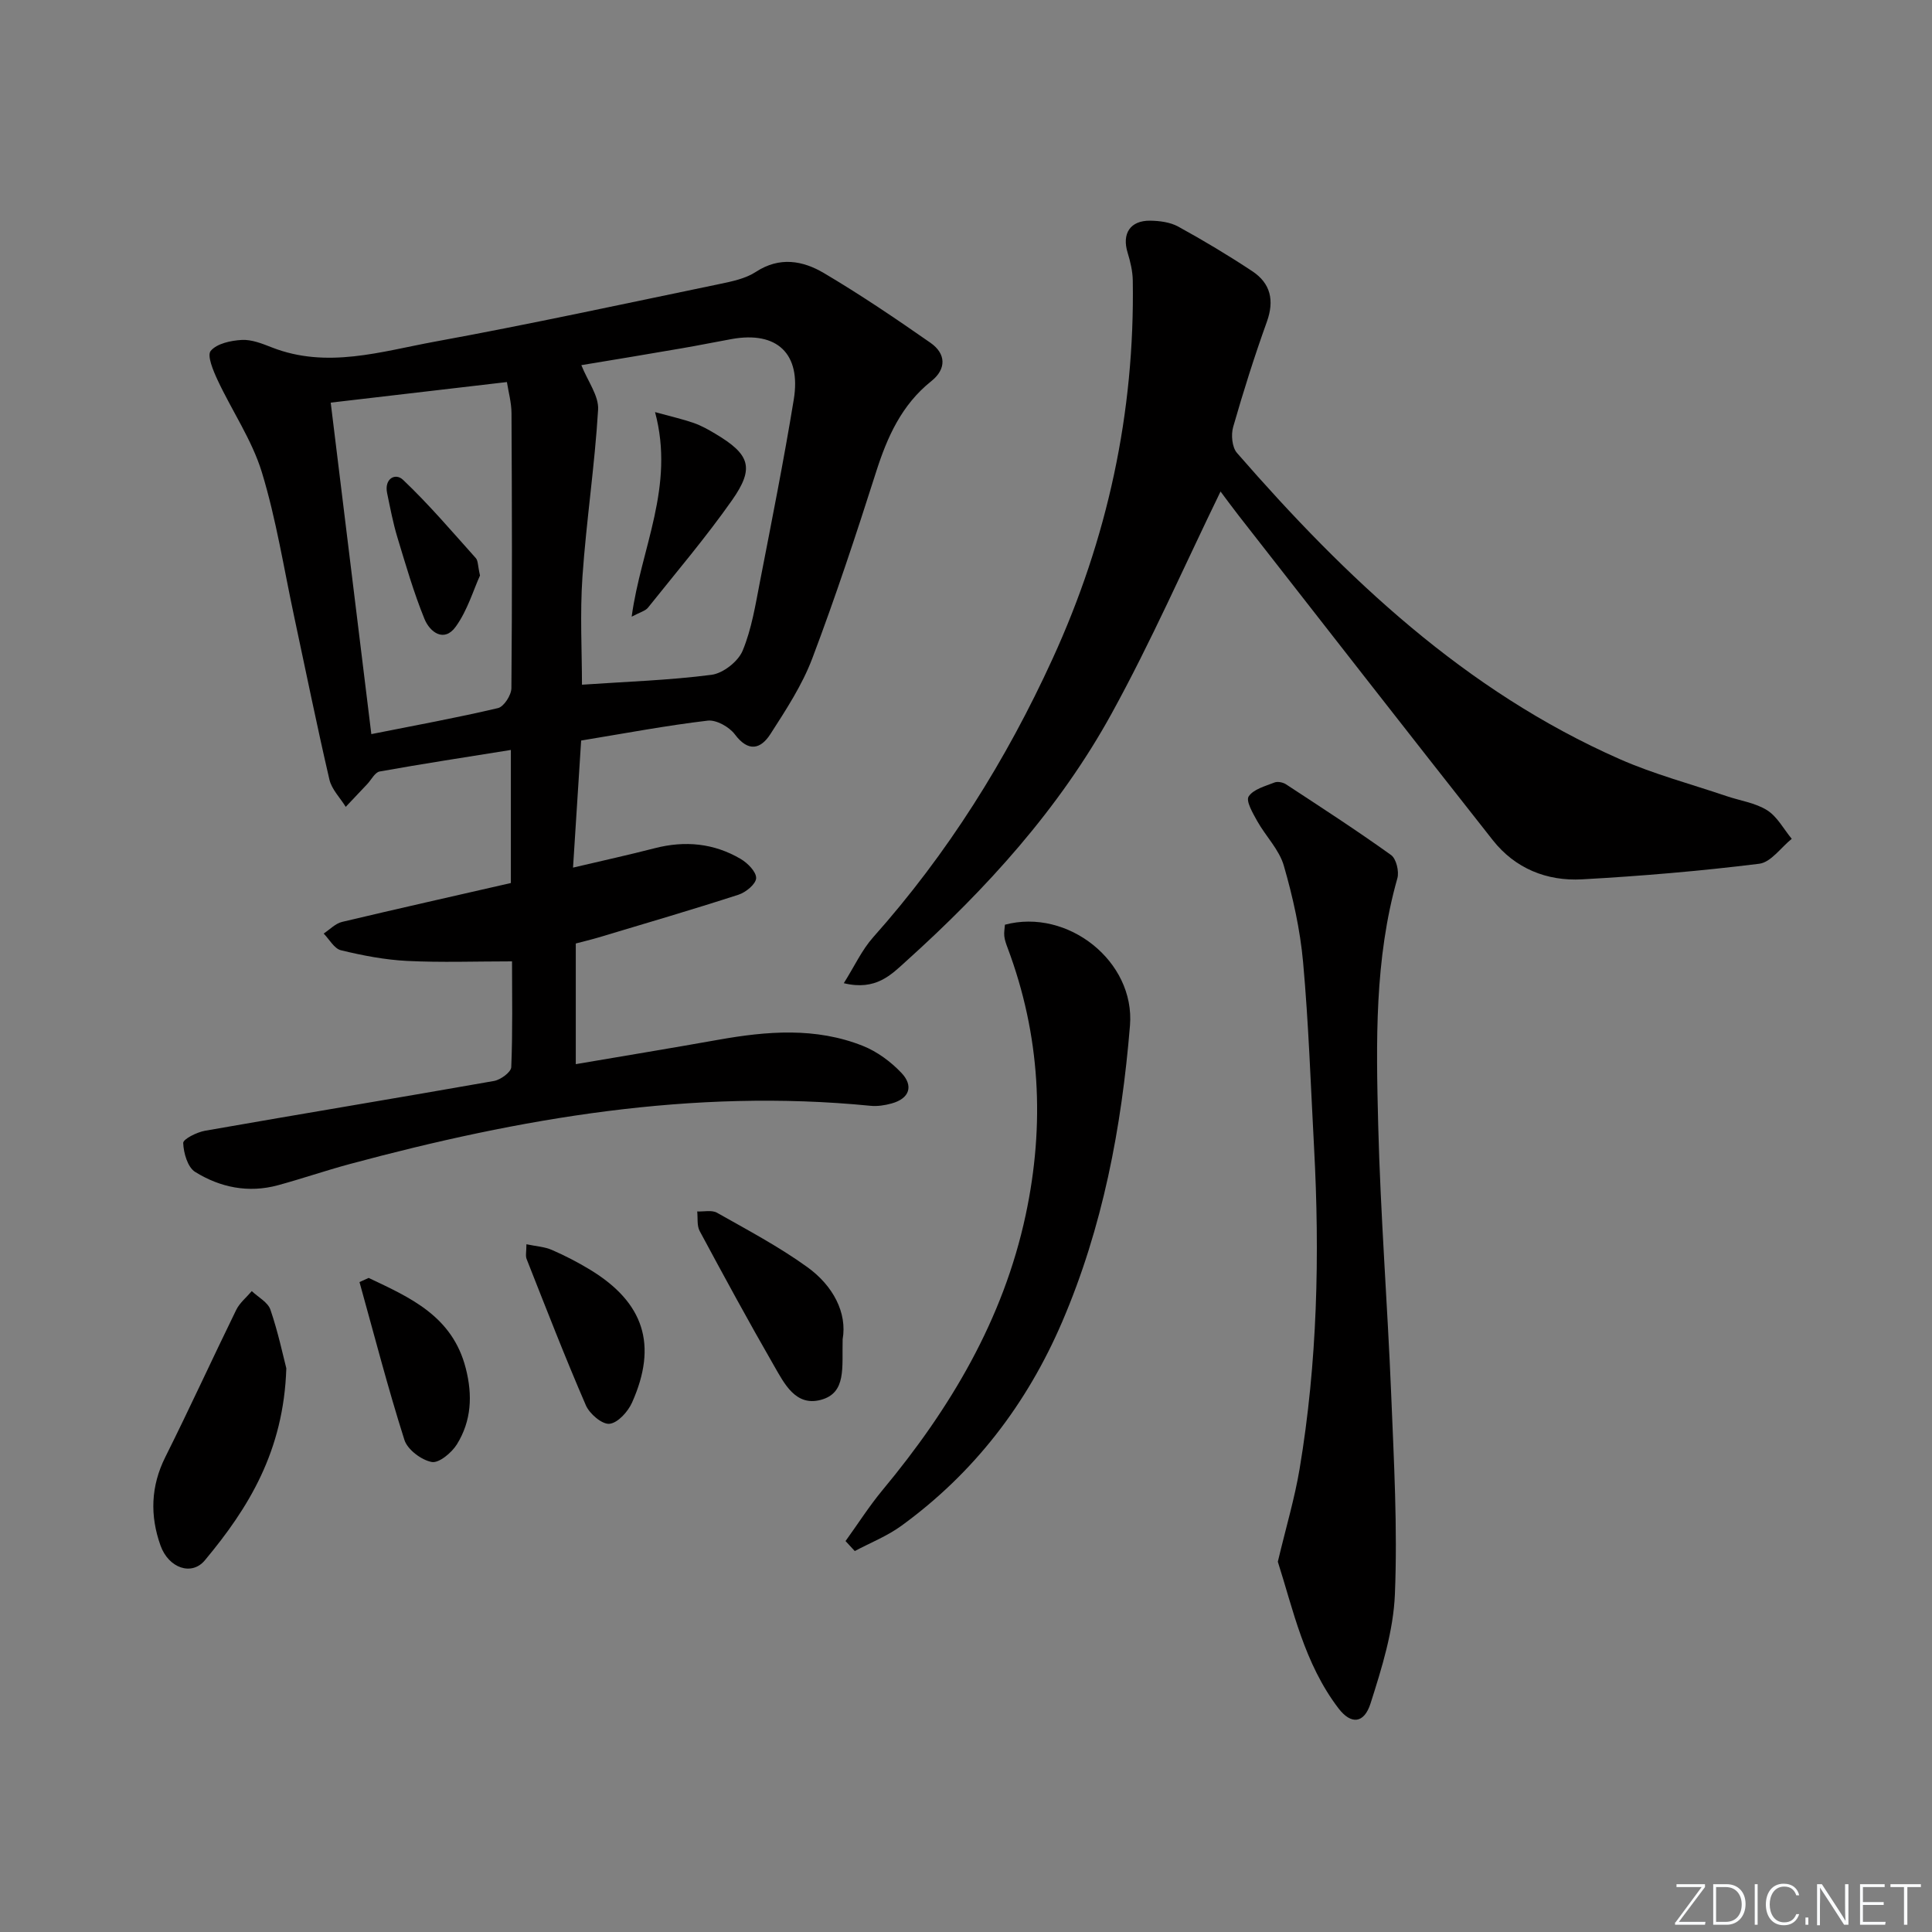 <svg enable-background="new 0 0 400 400" viewBox="0 0 400 400" xmlns="http://www.w3.org/2000/svg"><rect x="0" y="0" width="400" height="400" fill="#808080" stroke="none"/><path d="m346.9 398 5.4-7.3h-5.2v-.6h5.9v.6l-5.4 7.2h5.5l-.1.6h-6.2v-.5z" fill="#fafbfc"/><path d="m354.7 390.1h2.8c2.3 0 3.9 1.6 3.9 4.1s-1.6 4.3-3.9 4.3h-2.8zm.6 7.8h2c2.2 0 3.3-1.6 3.3-3.6 0-1.8-1-3.6-3.3-3.6h-2z" fill="#fafbfc"/><path d="m363.9 390.1v8.4h-.6v-8.4z" fill="#fafbfc"/><path d="m372.5 396.3c-.4 1.3-1.4 2.3-3.2 2.3-2.4 0-3.7-1.9-3.7-4.3 0-2.3 1.2-4.3 3.7-4.3 1.8 0 2.9 1 3.2 2.4h-.6c-.4-1.1-1.1-1.8-2.5-1.8-2.1 0-3 1.9-3 3.7s.9 3.7 3 3.7c1.4 0 2.1-.7 2.5-1.7z" fill="#fafbfc"/><path d="m373.8 398.5v-1.5h.6v1.5z" fill="#fafbfc"/><path d="m376.2 398.5v-8.4h1c1.3 2 4.4 6.7 4.9 7.6-.1-1.2-.1-2.4-.1-3.8v-3.8h.7v8.4h-.9c-1.2-1.9-4.4-6.8-5-7.7.1 1.1 0 2.3 0 3.9v3.9h-.6z" fill="#fafbfc"/><path d="m390 394.4h-4.3v3.5h4.7l-.1.6h-5.2v-8.4h5.1v.6h-4.5v3.1h4.3z" fill="#fafbfc"/><path d="m394.2 390.7h-2.8v-.6h6.3v.6h-2.8v7.8h-.7z" fill="#fafbfc"/><g fill="#010000"><path d="m105.77 182.82c0-9.44 0-17.89 0-27.55-9.33 1.5-18.27 2.86-27.17 4.46-.98.18-1.71 1.7-2.56 2.6-1.49 1.57-2.98 3.15-4.46 4.72-1.16-1.88-2.91-3.62-3.38-5.65-2.59-11.15-4.86-22.37-7.26-33.57-2.16-10.05-3.74-20.28-6.73-30.07-2.04-6.66-6.17-12.67-9.16-19.07-.9-1.93-2.23-5.09-1.42-6.05 1.28-1.52 4.18-2.14 6.44-2.26 2.05-.11 4.23.77 6.22 1.55 11.42 4.47 22.62.84 33.71-1.19 19.73-3.61 39.35-7.87 58.99-11.94 2.58-.54 5.37-1.11 7.52-2.52 4.9-3.2 9.71-2.32 14.06.25 7.56 4.47 14.86 9.41 22.07 14.44 3.22 2.24 3.36 5.41.18 7.94-6.15 4.91-9.12 11.54-11.44 18.82-4.13 12.96-8.4 25.88-13.21 38.6-2.09 5.52-5.43 10.62-8.65 15.63-2.01 3.14-4.57 3.83-7.37.09-1.16-1.55-3.85-3.06-5.63-2.85-8.56 1.01-17.06 2.62-26.2 4.12-.54 8.42-1.08 16.95-1.68 26.31 6.17-1.45 11.57-2.64 16.93-4.02 6.26-1.61 12.24-1.04 17.79 2.23 1.43.84 3.23 2.66 3.19 3.97-.04 1.22-2.13 2.94-3.65 3.43-9.61 3.11-19.31 5.95-28.98 8.85-1.55.46-3.12.83-4.71 1.25v24.98c10.04-1.71 19.77-3.31 29.48-5.04 10.1-1.8 20.2-2.63 29.96 1.26 2.96 1.18 5.8 3.28 8 5.61 2.5 2.66 1.7 5.27-2.05 6.31-1.41.39-2.96.63-4.41.48-36.81-3.63-72.51 2.56-107.84 12.08-4.97 1.34-9.84 3.02-14.8 4.37-6.1 1.66-11.96.47-17.15-2.76-1.55-.96-2.39-3.9-2.47-5.98-.03-.81 2.82-2.24 4.51-2.54 19.94-3.5 39.91-6.79 59.85-10.31 1.36-.24 3.51-1.82 3.56-2.85.31-7.45.16-14.92.16-21.91-7.55 0-14.64.26-21.71-.09-4.6-.23-9.22-1.12-13.71-2.21-1.39-.33-2.4-2.26-3.58-3.46 1.27-.83 2.43-2.08 3.81-2.41 11.58-2.75 23.21-5.36 34.95-8.05zm14.59-107.22c1.32 3.32 3.64 6.35 3.47 9.22-.69 11.55-2.44 23.03-3.24 34.57-.53 7.7-.1 15.47-.1 22.37 9.15-.63 18.05-.91 26.83-2.05 2.39-.31 5.5-2.75 6.43-4.98 1.88-4.52 2.66-9.53 3.61-14.4 2.43-12.51 4.92-25.02 6.98-37.6 1.56-9.52-3.46-14.21-12.82-12.54-3.42.61-6.83 1.32-10.25 1.9-7.11 1.24-14.24 2.4-20.91 3.51zm-43.48 76.39c9.09-1.81 17.71-3.38 26.23-5.39 1.22-.29 2.76-2.69 2.77-4.13.17-18.97.12-37.95.02-56.92-.01-2.2-.63-4.4-.95-6.45-12.74 1.49-24.73 2.89-36.48 4.26 2.79 22.77 5.55 45.3 8.41 68.63z"/><path d="m252.7 101.76c-7.5 15.41-14.35 31.06-22.55 45.97-10.84 19.72-25.88 36.26-42.55 51.28-3.09 2.79-6.25 6.16-12.9 4.55 2.24-3.56 3.75-6.9 6.08-9.51 15.4-17.29 27.54-36.66 37.14-57.65 11.38-24.85 17.04-50.95 16.61-78.32-.03-1.93-.5-3.91-1.07-5.77-1.21-3.95.52-6.67 4.69-6.62 1.95.03 4.12.31 5.78 1.22 5.23 2.87 10.37 5.95 15.34 9.24 3.79 2.51 4.61 6.04 3.02 10.47-2.58 7.17-4.88 14.46-6.98 21.79-.46 1.62-.23 4.19.79 5.36 22.56 25.92 47.25 49.29 79.23 63.39 7.11 3.14 14.72 5.15 22.11 7.66 2.83.96 5.97 1.39 8.42 2.93 2.11 1.33 3.43 3.9 5.1 5.92-2.23 1.79-4.31 4.86-6.73 5.16-12.18 1.51-24.44 2.55-36.7 3.23-7.28.4-13.84-2.25-18.46-8.11-17.62-22.34-35.1-44.79-52.62-67.21-1.41-1.81-2.77-3.68-3.75-4.98z"/><path d="m264.56 323.34c1.73-7.26 3.49-13.15 4.5-19.17 3.7-22.08 4.2-44.33 3-66.64-.69-12.79-1.12-25.6-2.27-38.34-.61-6.73-2.11-13.46-3.99-19.97-.96-3.32-3.75-6.09-5.51-9.23-.9-1.62-2.38-4.15-1.77-5.09.98-1.5 3.42-2.13 5.34-2.89.66-.26 1.76-.04 2.39.37 7.31 4.79 14.65 9.55 21.75 14.64 1.08.77 1.71 3.4 1.31 4.82-4.75 16.75-4.4 33.92-3.97 51.01.47 18.62 1.93 37.2 2.69 55.82.56 13.79 1.33 27.62.77 41.38-.31 7.61-2.7 15.27-5.04 22.62-1.34 4.2-4.03 4.43-6.63 1.04-7.13-9.33-9.45-20.66-12.57-30.37z"/><path d="m175.06 319.06c2.55-3.53 4.9-7.23 7.67-10.57 14-16.84 24.98-35.24 29.62-56.92 4.02-18.8 3.04-37.28-3.75-55.36-.29-.77-.58-1.57-.67-2.38-.09-.8.08-1.62.13-2.38 12.99-3.46 26.97 7.58 25.89 20.87-1.73 21.09-5.63 41.77-14.05 61.38-7.32 17.04-18.25 31.27-33.28 42.2-2.93 2.13-6.42 3.51-9.65 5.23-.64-.69-1.27-1.38-1.91-2.07z"/><path d="m59.28 283.29c-.55 17.14-7.82 28.91-16.87 39.76-2.72 3.27-7.5 1.63-9.18-3.07-2.2-6.16-2.03-12.26 1-18.32 5.04-10.08 9.72-20.33 14.67-30.45.72-1.47 2.13-2.61 3.23-3.9 1.33 1.27 3.33 2.3 3.86 3.85 1.59 4.65 2.61 9.5 3.29 12.13z"/><path d="m174.46 277.28c-.16 5.85.84 11.12-4.53 12.55-5.21 1.39-7.55-3.38-9.67-7.06-5.3-9.2-10.37-18.54-15.4-27.9-.6-1.12-.36-2.69-.51-4.05 1.38.06 3.02-.34 4.09.26 6.33 3.58 12.81 7.01 18.69 11.25 5.4 3.88 8.29 9.52 7.33 14.95z"/><path d="m108.99 257.61c1.98.42 3.74.51 5.26 1.17 2.73 1.18 5.4 2.57 7.94 4.11 11.15 6.79 14 15.56 8.67 27.49-.84 1.89-2.95 4.23-4.67 4.4-1.53.16-4.13-2.06-4.89-3.82-4.33-9.99-8.26-20.14-12.26-30.27-.28-.67-.05-1.55-.05-3.08z"/><path d="m76.32 264.58c8.64 4.09 17.35 7.91 20.11 18.7 1.45 5.64 1.16 10.91-1.83 15.75-1.08 1.74-3.73 3.95-5.22 3.66-2.15-.41-5.01-2.56-5.65-4.57-3.43-10.79-6.26-21.77-9.3-32.68.62-.28 1.25-.57 1.89-.86z"/><path d="m135.62 85.32c3.44.95 5.78 1.47 8.03 2.26 1.55.54 3.02 1.37 4.44 2.22 7.18 4.27 8.18 7.05 3.48 13.75-5.41 7.7-11.53 14.9-17.41 22.26-.53.67-1.59.91-3.38 1.87 1.93-14.23 8.99-26.92 4.84-42.36z"/><path d="m99.38 119.15c-1.36 2.98-2.59 7.22-5.02 10.59-2.42 3.36-5.36 1.14-6.48-1.6-2.23-5.48-3.88-11.2-5.6-16.87-.91-3-1.49-6.1-2.13-9.17-.63-2.99 1.7-4.27 3.29-2.76 5.34 5.06 10.14 10.71 15.07 16.21.48.52.4 1.55.87 3.6z"/></g></svg>